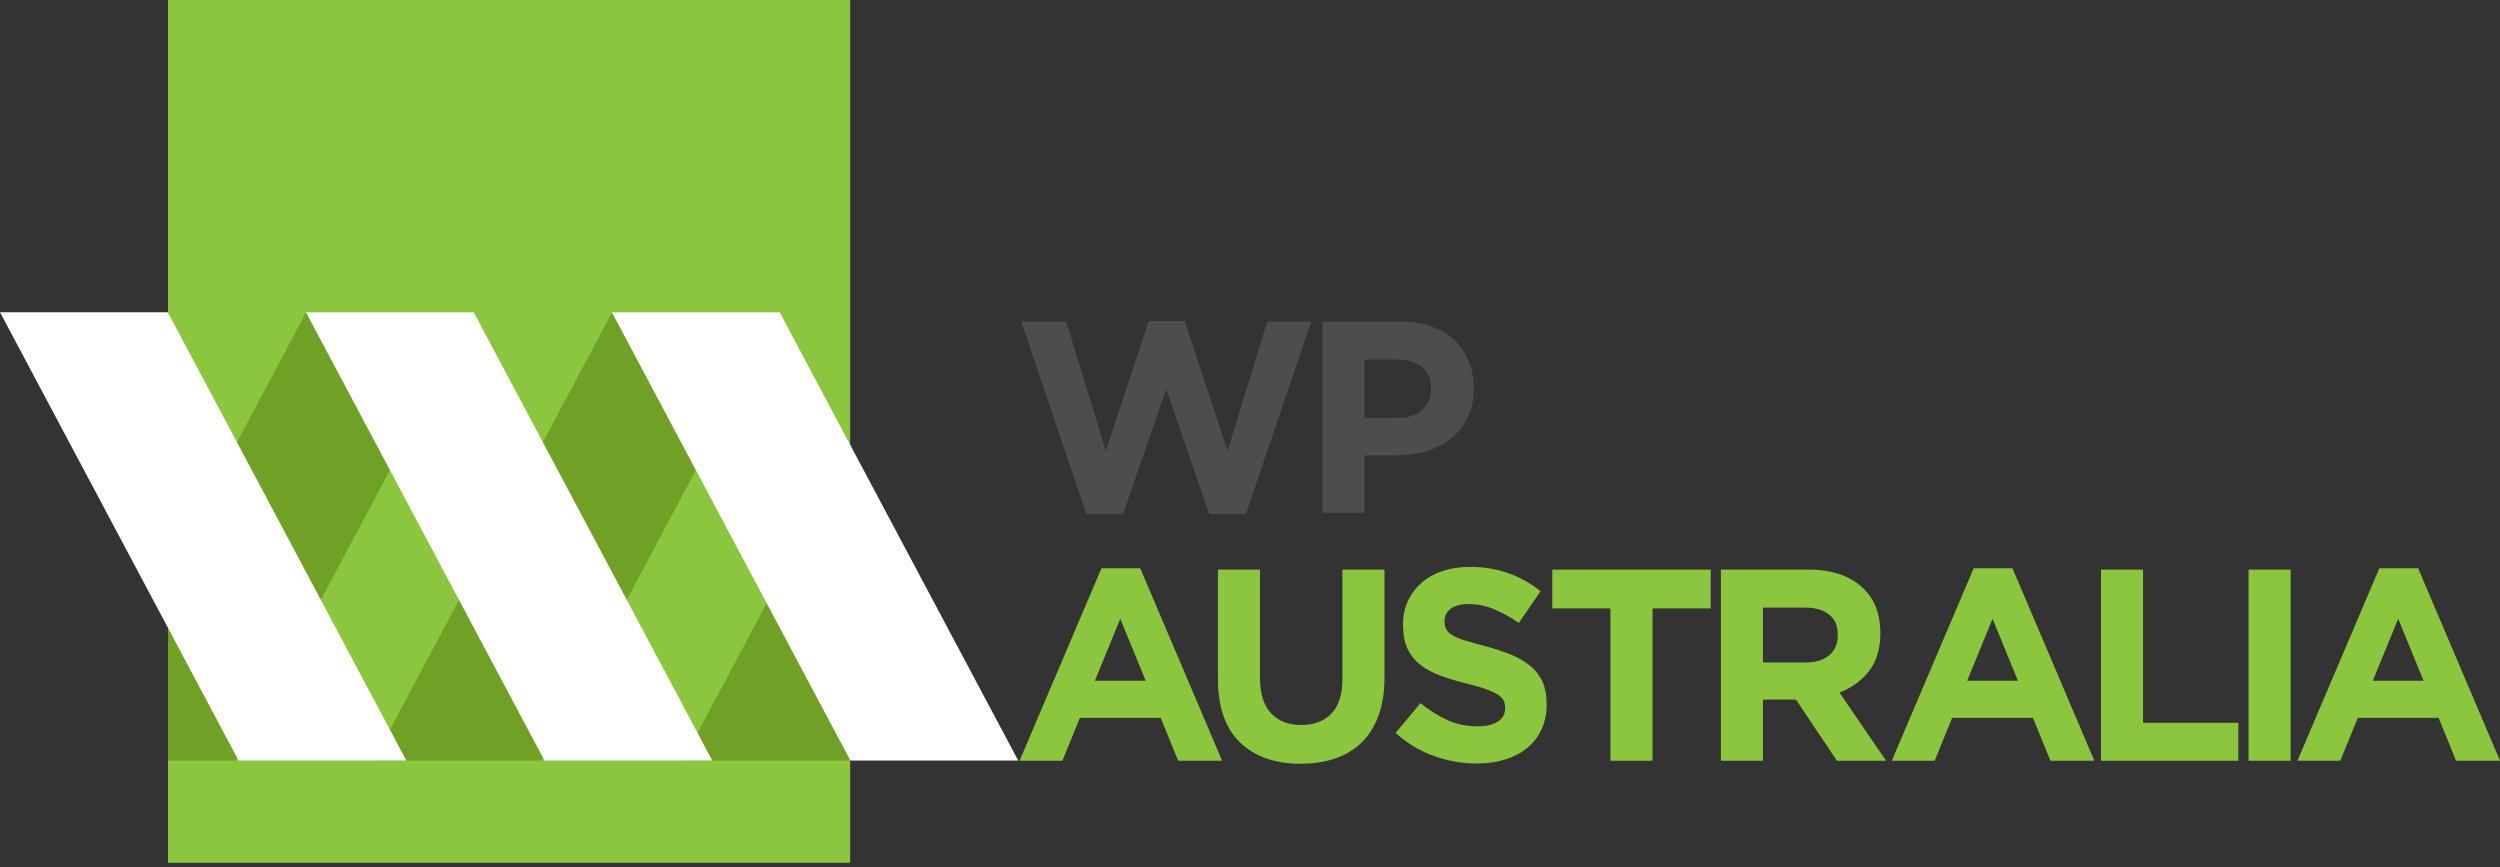 <?xml version="1.0" encoding="UTF-8" standalone="no"?><!DOCTYPE svg PUBLIC "-//W3C//DTD SVG 1.1//EN" "http://www.w3.org/Graphics/SVG/1.1/DTD/svg11.dtd"><svg width="100%" height="100%" viewBox="0 0 196 68" version="1.1" xmlns="http://www.w3.org/2000/svg" xmlns:xlink="http://www.w3.org/1999/xlink" xml:space="preserve" style="fill-rule:evenodd;clip-rule:evenodd;stroke-linejoin:round;stroke-miterlimit:1.414;"><rect x="0" y="0" width="196" height="68" fill="#333333" stroke="none"/><rect x="13.171" y="0" width="53.483" height="67.645" style="fill:#8cc63f;fill-rule:nonzero;"/><path d="M42.439,59.625l18.702,-35.144l-13.155,0l-18.701,35.144l13.154,0Z" style="fill:#70a025;fill-rule:nonzero;"/><path d="M66.684,59.625l0.009,-24.678l-13.163,24.678l13.154,0Z" style="fill:#70a025;fill-rule:nonzero;"/><path d="M18.454,59.625l18.702,-35.144l-13.155,0l-10.83,20.352l0,14.792l5.283,0Z" style="fill:#70a025;fill-rule:nonzero;"/><path d="M18.703,59.625l-18.703,-35.144l13.155,0l18.701,35.144l-13.153,0Z" style="fill:#fff;fill-rule:nonzero;"/><path d="M42.687,59.625l-18.702,-35.144l13.155,0l18.701,35.144l-13.154,0Z" style="fill:#fff;fill-rule:nonzero;"/><path d="M66.671,59.625l-18.701,-35.144l13.154,0l18.702,35.144l-13.155,0Z" style="fill:#fff;fill-rule:nonzero;"/><path d="M89.822,53.371l-1.991,-4.859l-1.991,4.859l3.982,0Zm-3.468,-8.82l3.039,0l6.422,15.091l-3.446,0l-1.371,-3.36l-6.335,0l-1.37,3.36l-3.359,0.001l6.42,-15.092Z" style="fill:#8cc63f;fill-rule:nonzero;"/><path d="M101.972,59.878c-2.013,0 -3.597,-0.556 -4.752,-1.669c-1.156,-1.114 -1.734,-2.777 -1.734,-4.989l0,-8.562l3.296,0l0,8.478c0,1.227 0.286,2.15 0.856,2.771c0.57,0.621 1.362,0.931 2.376,0.931c1.014,0 1.806,-0.3 2.376,-0.899c0.571,-0.599 0.857,-1.497 0.857,-2.697l0,-8.584l3.296,0l0,8.455c0,1.143 -0.153,2.135 -0.46,2.975c-0.308,0.844 -0.746,1.546 -1.317,2.11c-0.57,0.564 -1.263,0.984 -2.076,1.262c-0.813,0.279 -1.719,0.418 -2.718,0.418" style="fill:#8cc63f;fill-rule:nonzero;"/><path d="M115.777,59.856c-1.141,0 -2.263,-0.195 -3.361,-0.587c-1.098,-0.393 -2.097,-0.996 -2.997,-1.809l1.948,-2.334c0.686,0.557 1.388,0.999 2.109,1.327c0.721,0.328 1.509,0.492 2.365,0.492c0.685,0 1.217,-0.124 1.595,-0.375c0.378,-0.249 0.567,-0.594 0.567,-1.037l0,-0.043c0,-0.214 -0.04,-0.403 -0.118,-0.567c-0.079,-0.165 -0.229,-0.318 -0.45,-0.46c-0.222,-0.143 -0.531,-0.286 -0.924,-0.428c-0.393,-0.144 -0.905,-0.293 -1.533,-0.45c-0.759,-0.184 -1.446,-0.393 -2.061,-0.621c-0.616,-0.228 -1.138,-0.51 -1.567,-0.845c-0.43,-0.336 -0.762,-0.753 -0.998,-1.252c-0.237,-0.5 -0.354,-1.121 -0.354,-1.864l0,-0.041c0,-0.685 0.127,-1.302 0.382,-1.853c0.256,-0.548 0.614,-1.022 1.073,-1.423c0.462,-0.399 1.012,-0.707 1.652,-0.921c0.64,-0.213 1.344,-0.321 2.116,-0.321c1.099,0 2.108,0.165 3.028,0.492c0.92,0.329 1.766,0.801 2.537,1.414l-1.712,2.483c-0.671,-0.457 -1.327,-0.817 -1.97,-1.081c-0.642,-0.265 -1.283,-0.395 -1.927,-0.395c-0.641,0 -1.123,0.124 -1.444,0.373c-0.321,0.251 -0.482,0.56 -0.482,0.932l0,0.042c0,0.243 0.047,0.454 0.139,0.632c0.094,0.178 0.261,0.34 0.505,0.481c0.243,0.144 0.576,0.279 0.998,0.408c0.422,0.129 0.955,0.278 1.599,0.45c0.758,0.198 1.435,0.423 2.028,0.673c0.594,0.251 1.094,0.55 1.503,0.899c0.407,0.349 0.715,0.759 0.923,1.231c0.207,0.47 0.311,1.034 0.311,1.691l0,0.044c0,0.741 -0.135,1.402 -0.404,1.978c-0.27,0.579 -0.646,1.064 -1.127,1.457c-0.482,0.392 -1.058,0.691 -1.726,0.899c-0.669,0.206 -1.409,0.309 -2.223,0.309" style="fill:#8cc63f;fill-rule:nonzero;"/><path d="M126.261,47.698l-4.559,0l0,-3.04l12.415,0l0,3.04l-4.559,0l0,11.945l-3.297,0l0,-11.945Z" style="fill:#8cc63f;fill-rule:nonzero;"/><path d="M141.555,51.936c0.813,0 1.437,-0.192 1.873,-0.578c0.435,-0.384 0.652,-0.899 0.652,-1.54l0,-0.043c0,-0.713 -0.228,-1.249 -0.685,-1.605c-0.456,-0.358 -1.092,-0.536 -1.905,-0.536l-3.275,0l0,4.302l3.34,0Zm-6.636,-7.277l6.85,0c1.897,0 3.353,0.507 4.366,1.52c0.857,0.856 1.285,1.998 1.285,3.425l0,0.042c0,1.213 -0.296,2.202 -0.888,2.965c-0.593,0.763 -1.367,1.324 -2.323,1.681l3.661,5.35l-3.854,0l-3.21,-4.794l-0.044,0l-2.547,0l0,4.794l-3.296,0l0,-14.983Z" style="fill:#8cc63f;fill-rule:nonzero;"/><path d="M158.206,53.371l-1.992,-4.859l-1.99,4.859l3.982,0Zm-3.469,-8.82l3.04,0l6.421,15.091l-3.445,0l-1.371,-3.36l-6.336,0l-1.37,3.36l-3.361,0l6.422,-15.091Z" style="fill:#8cc63f;fill-rule:nonzero;"/><path d="M164.719,44.659l3.297,0l0,12.009l7.47,0l0,2.975l-10.767,0l0,-14.984Z" style="fill:#8cc63f;fill-rule:nonzero;"/><rect x="176.288" y="44.659" width="3.297" height="14.984" style="fill:#8cc63f;fill-rule:nonzero;"/><path d="M190.008,53.371l-1.991,-4.859l-1.991,4.859l3.982,0Zm-3.468,-8.82l3.04,0l6.421,15.091l-3.446,0l-1.37,-3.36l-6.336,0l-1.37,3.36l-3.361,0l6.422,-15.091Z" style="fill:#8cc63f;fill-rule:nonzero;"/><path d="M80.061,25.213l3.531,0l3.105,10.146l3.36,-10.189l2.826,0l3.36,10.189l3.104,-10.146l3.447,0l-5.117,15.092l-2.868,0l-3.382,-9.804l-3.382,9.804l-2.869,0l-5.115,-15.092Z" style="fill:#4d4d4d;fill-rule:nonzero;"/><path d="M109.584,32.77c0.828,0 1.469,-0.218 1.926,-0.653c0.457,-0.435 0.685,-0.975 0.685,-1.616l0,-0.043c0,-0.742 -0.239,-1.306 -0.717,-1.692c-0.477,-0.385 -1.131,-0.576 -1.959,-0.576l-2.547,0l0,4.58l2.612,0Zm-5.908,-7.557l6.122,0c0.899,0 1.702,0.126 2.408,0.375c0.706,0.25 1.306,0.604 1.799,1.059c0.492,0.457 0.869,1.003 1.133,1.638c0.264,0.635 0.397,1.337 0.397,2.109l0,0.043c0,0.87 -0.157,1.632 -0.471,2.289c-0.314,0.656 -0.746,1.207 -1.295,1.65c-0.549,0.441 -1.192,0.773 -1.926,0.994c-0.736,0.223 -1.524,0.332 -2.366,0.332l-2.505,0l0,4.494l-3.296,0l0,-14.983Z" style="fill:#4d4d4d;fill-rule:nonzero;"/></svg>